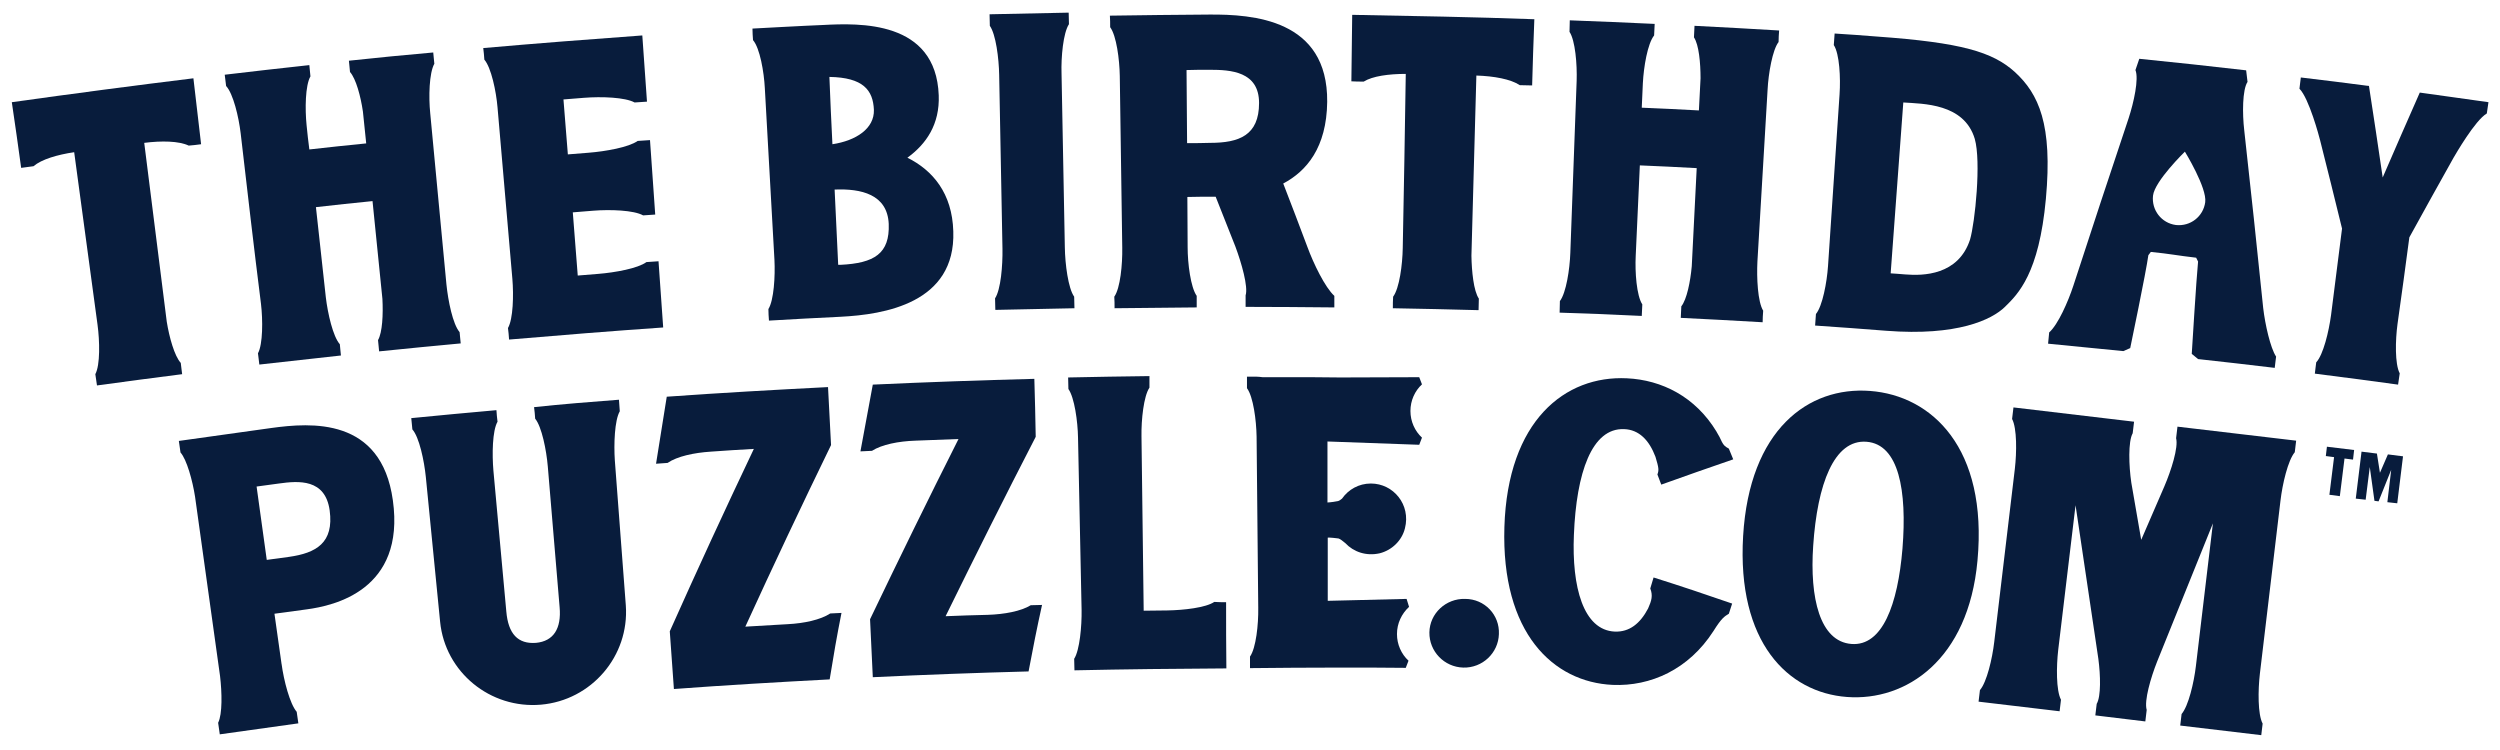 <?xml version="1.0" encoding="utf-8"?>
<!-- Generator: Adobe Illustrator 24.3.0, SVG Export Plug-In . SVG Version: 6.00 Build 0)  -->
<svg version="1.1" id="Layer_1" xmlns="http://www.w3.org/2000/svg" xmlns:xlink="http://www.w3.org/1999/xlink" x="0px" y="0px"
	 viewBox="0 0 910 273" style="enable-background:new 0 0 910 273;" xml:space="preserve">
<style type="text/css">
	.st0{fill:#081C3C;}
</style>
<g>
	<g>
		<g>
			<g>
				<path class="st0" d="M516.6,161.9l1-2.6c-2.6-2.4-4.2-5.9-4.2-9.7c0-3.8,1.6-7.3,4.2-9.7l-1-2.6c-9.2,0-19.1,0.1-28.7,0.1
					c-6.3-0.1-12.6-0.1-18.9-0.1c-1.2,0-2.4,0-3.5,0l0,0c-2,0-3.9,0-5.9,0c-0.9-0.1-1.7-0.2-2.5-0.2c0,0,0,0,0,0c-1.1,0-2.8,0-3.2,0
					c0,1.4,0,2.8,0,4.2c2.3,3.1,3.4,11.7,3.5,17.6c0.2,20.8,0.4,41.6,0.6,62.4c0.1,5.9-0.8,14.6-3,17.7c0,1.4,0,2.8,0,4.2
					c9.6-0.1,21.3-0.2,32.9-0.2c8,0,16.2,0,23.8,0.1l1-2.6c-2.6-2.4-4.2-5.9-4.2-9.7c0-3.9,1.7-7.4,4.4-9.9L512,218l-28.7,0.7v-23
					c0.4-0.1,3.4,0.2,3.9,0.3c0.7,0.2,1.5,0.9,2.5,1.7c3,3.2,7.6,4.8,12.5,3.7c4.4-1.1,8.1-4.6,9.2-9.1c2.2-8.6-4.2-16.3-12.4-16.3
					c-4.4,0-8.2,2.2-10.5,5.5c-0.5,0.4-1,0.8-1.5,0.9c-0.3,0.1-2.9,0.5-3.8,0.5v-22.2L516.6,161.9z"/>
				<path class="st0" d="M70.4,28.5c0.9,8,1.9,16,2.8,24c-1.5,0.2-3,0.4-4.5,0.5c-3.6-1.7-9.9-1.8-16.2-1
					c2.7,21.7,5.5,43.4,8.2,65.1c0.9,5.6,2.8,12.5,5.1,15c0.2,1.4,0.3,2.8,0.5,4.1c-10.3,1.3-20.7,2.7-31,4.1
					c-0.2-1.4-0.4-2.8-0.6-4.1c1.8-3.4,1.6-12.1,0.8-18c-2.8-20.9-5.7-41.9-8.5-62.8c-6.1,0.9-11.9,2.6-14.8,5.1
					c-1.5,0.2-3,0.4-4.5,0.6c-1.1-8-2.2-15.9-3.4-23.9C26.4,34.1,48.4,31.2,70.4,28.5z"/>
				<path class="st0" d="M156.6,41.2c2,20.8,3.9,41.6,5.9,62.3c0.6,5.9,2.3,14.5,4.8,17.4c0.1,1.4,0.3,2.8,0.4,4.1
					c-9.9,0.9-19.8,1.9-29.7,2.9c-0.1-1.4-0.3-2.8-0.4-4.1c1.6-2.8,1.9-9.4,1.6-15c-1.2-11.9-2.4-23.7-3.6-35.6
					c-6.9,0.7-13.7,1.4-20.6,2.2c1.2,10.9,2.4,21.8,3.6,32.8c0.7,5.9,2.6,14.3,5.1,17.1c0.1,1.4,0.3,2.8,0.4,4.1
					c-9.9,1.1-19.8,2.2-29.7,3.3c-0.2-1.4-0.3-2.8-0.5-4.1c1.8-3.3,1.8-12.1,1.1-18C92.4,90,90,69.2,87.6,48.5
					c-0.7-5.9-2.7-14.4-5.3-17.2c-0.2-1.4-0.3-2.8-0.5-4.1c10.2-1.2,20.5-2.4,30.8-3.5c0.1,1.4,0.3,2.8,0.4,4.1
					c-1.9,3.3-2,11.9-1.4,17.8c0.3,2.9,0.6,5.9,1,8.8c6.9-0.8,13.8-1.5,20.7-2.2c-0.4-3.9-0.8-7.8-1.2-11.6
					c-0.8-5.5-2.5-11.9-4.7-14.4c-0.1-1.4-0.3-2.8-0.4-4.1c10.2-1.1,20.5-2.1,30.7-3c0.1,1.4,0.3,2.8,0.4,4.1
					C156.2,26.6,156,35.3,156.6,41.2z"/>
				<path class="st0" d="M233.8,12.9c0.6,8,1.1,16,1.7,24.1c-1.5,0.1-3,0.2-4.5,0.3c-3.5-1.9-12-2.2-18.4-1.7
					c-2.5,0.2-5,0.4-7.5,0.6c0.5,6.7,1.1,13.3,1.6,20c2.5-0.2,5-0.4,7.5-0.6c6.3-0.5,14.7-2,17.9-4.3c1.5-0.1,3-0.2,4.5-0.3
					c0.6,9,1.3,18,1.9,27.1c-1.5,0.1-3,0.2-4.4,0.3c-3.4-1.9-11.9-2.2-18.2-1.7c-2.5,0.2-4.9,0.4-7.4,0.6c0.6,7.7,1.2,15.3,1.8,23
					c2.5-0.2,4.9-0.4,7.4-0.6c6.2-0.5,14.5-2,17.6-4.3c1.5-0.1,2.9-0.2,4.4-0.3c0.6,8,1.1,16,1.7,24.1c-18.7,1.3-37.4,2.8-56.1,4.4
					c-0.1-1.4-0.2-2.8-0.4-4.2c1.9-3.3,2.1-12,1.6-17.9c-1.8-20.8-3.6-41.6-5.4-62.4c-0.5-5.9-2.3-14.5-4.8-17.4
					c-0.1-1.4-0.2-2.8-0.4-4.2C195.2,15.8,214.5,14.3,233.8,12.9z"/>
				<path class="st0" d="M347,84.2c0.9,26.2-25.2,30.3-41,31.1c-8.7,0.4-17.4,0.9-26.1,1.4c-0.1-1.4-0.2-2.8-0.2-4.2
					c2-3.2,2.5-12,2.2-17.9c-1.2-20.8-2.3-41.7-3.5-62.5c-0.3-5.9-1.8-14.6-4.3-17.5c-0.1-1.4-0.2-2.8-0.2-4.2c0,0,20-1.1,25.6-1.3
					c13.2-0.7,41.2-1.8,42.2,25.6c0.4,10.5-4.5,17.7-11.4,22.7C339.5,62,346.6,70.3,347,84.2z M303,52.5c8.6-1.3,15.3-5.7,15.1-12.5
					c-0.3-7.2-3.9-11.8-16.2-12C302.2,36.1,302.6,44.3,303,52.5z M323.5,81.5C323,70.7,313.4,68.6,303.8,69
					c0.4,9.1,0.9,18.2,1.3,27.4c0.3,0,0.5,0,0.8,0C318.3,95.8,323.9,92.3,323.5,81.5z"/>
				<path class="st0" d="M485.7,107.7c0,1.4,0,2.8,0,4.2c-10.8-0.1-21.5-0.2-32.3-0.2c0-1.4,0-2.8,0-4.2c1-3.1-1.5-11.8-3.7-17.7
					c-2.4-6.1-4.8-12.2-7.2-18.2c-3.4,0-6.8,0-10.3,0.1c0,6.1,0.1,12.2,0.1,18.3c0,0,0,0,0,0c0,5.9,1.1,14.6,3.3,17.7
					c0,1.4,0,2.8,0,4.2c-10,0.1-19.9,0.2-29.9,0.3c0-1.4,0-2.8-0.1-4.2c2.2-3.1,3-11.8,2.9-17.8c-0.3-20.9-0.6-41.7-0.9-62.6
					c-0.1-5.9-1.2-14.6-3.5-17.7c0-1.4,0-2.8-0.1-4.2c12.1-0.2,24.1-0.3,36.2-0.4c15.7-0.1,43.2,1.6,42.9,31.8
					c-0.2,16.6-7.5,25.2-16,29.7c3,7.7,5.9,15.4,8.8,23.1C478.1,95.9,482.3,104.6,485.7,107.7z M458.3,37.5
					c0-11.5-10.3-12.1-18-12.1c-2.8,0-5.6,0-8.4,0.1c0.1,8.9,0.1,17.7,0.2,26.6c2.8,0,5.6,0,8.4-0.1C451,52,458.3,49.3,458.3,37.5z"
					/>
				<path class="st0" d="M558.5,7c-0.3,8-0.6,16.1-0.8,24.1c-1.5,0-3-0.1-4.5-0.1c-3.3-2.2-9.4-3.3-15.8-3.5
					c-0.6,21.9-1.2,43.7-1.8,65.6c0.1,5.7,0.8,12.8,2.7,15.6c0,1.4-0.1,2.8-0.1,4.2c-10.4-0.3-20.8-0.5-31.2-0.7
					c0-1.4,0-2.8,0.1-4.2c2.3-3.1,3.4-11.7,3.5-17.7c0.4-21.1,0.8-42.3,1.1-63.4c-6.2,0-12.1,0.8-15.3,2.8c-1.5,0-3,0-4.5-0.1
					c0.1-8.1,0.2-16.1,0.3-24.2C514.3,5.8,536.4,6.2,558.5,7z"/>
				<path class="st0" d="M643.4,32.7c-1.2,20.8-2.5,41.7-3.7,62.5c-0.3,5.9,0.1,14.7,2.1,17.9c-0.1,1.4-0.2,2.8-0.2,4.2
					c-9.9-0.6-19.9-1.1-29.8-1.6c0.1-1.4,0.1-2.8,0.2-4.2c2-2.5,3.3-9,3.8-14.6c0.6-11.9,1.2-23.8,1.8-35.7
					c-6.9-0.4-13.8-0.7-20.7-1c-0.5,11-1,22-1.5,32.9c-0.3,5.9,0.3,14.5,2.4,17.7c-0.1,1.4-0.1,2.8-0.2,4.2
					c-10-0.5-19.9-0.9-29.9-1.2c0-1.4,0.1-2.8,0.1-4.2c2.3-3,3.6-11.7,3.8-17.6c0.8-20.9,1.5-41.7,2.3-62.6
					c0.2-5.9-0.5-14.7-2.6-17.8c0-1.4,0.1-2.8,0.1-4.2c10.3,0.4,20.6,0.8,30.9,1.3c-0.1,1.4-0.1,2.8-0.2,4.2
					c-2.4,3-3.8,11.5-4.1,17.4c-0.1,3-0.3,5.9-0.4,8.9c6.9,0.3,13.9,0.6,20.8,1c0.2-3.9,0.4-7.8,0.6-11.7c0-5.6-0.6-12.2-2.4-14.9
					c0.1-1.4,0.1-2.8,0.2-4.2c10.3,0.5,20.5,1.1,30.8,1.7c-0.1,1.4-0.2,2.8-0.2,4.2C645.2,18.1,643.7,26.7,643.4,32.7z"/>
				<path class="st0" d="M744.7,72.4c-2.5,27.2-10.1,34.6-14.9,39.3c-4.8,4.7-17.4,10.7-43.2,8.7c-8.6-0.7-17.2-1.3-25.9-1.9
					c0.1-1.4,0.2-2.8,0.3-4.2c2.4-2.9,4-11.6,4.4-17.5c1.4-20.8,2.8-41.7,4.2-62.5c0.4-5.9,0-14.7-2.1-17.9c0.1-1.4,0.2-2.8,0.3-4.2
					c5.1,0.3,10.3,0.7,15.4,1.1c30.8,2.2,42.1,5.6,50.2,12.9C742.1,34.2,747.2,45.2,744.7,72.4z M718.8,50.5
					c-3.9-12.9-18.8-12.7-26-13.2c-1.5,20.7-3.1,41.5-4.6,62.2c1.9,0.1,2.7,0.2,5.4,0.4c6.3,0.5,19.2,0.4,23.5-12.7
					C718.9,81,721.2,58.8,718.8,50.5z"/>
				<path class="st0" d="M905.8,37.2c-0.2,1.4-0.4,2.8-0.6,4.1c-4.3,2.5-11.5,15.1-12.1,16.1c-5.4,9.7-10.8,19.3-16.1,29
					c-1.4,10.5-2.8,21-4.3,31.5c0,0,0,0,0,0c-0.8,5.9-1,14.6,0.8,18c-0.2,1.4-0.4,2.8-0.6,4.1c-10.1-1.4-20.2-2.7-30.3-4
					c0.2-1.4,0.3-2.8,0.5-4.1c2.6-2.8,4.6-11.3,5.4-17.2c0,0,0,0,0,0c1.3-10.5,2.7-21,4-31.5c-2.6-10.7-5.3-21.5-8-32.2
					c-0.3-1.2-4-15.2-7.5-18.7c0.2-1.4,0.3-2.8,0.5-4.1c8.3,1,16.6,2,24.8,3.1c1.7,11.1,3.4,22.2,5,33.3
					c4.5-10.3,8.9-20.6,13.5-30.9C889.2,34.9,897.5,36,905.8,37.2z"/>
				<path class="st0" d="M225.3,145.5c0.1,1.4,0.2,2.8,0.3,4.2c-1.9,3.3-2.2,12-1.8,17.9c0,0,0,0,0,0c1.3,17.6,2.7,35.2,4,52.8
					c1.3,18.4-12.5,34.5-30.9,36.1c-18.4,1.6-34.9-11.8-36.7-30.2c-1.7-17.6-3.5-35.1-5.2-52.7c-0.6-5.9-2.4-14.5-4.9-17.3
					c-0.1-1.4-0.3-2.8-0.4-4.1c10.3-1,20.7-2,31-2.9c0.1,1.4,0.2,2.8,0.4,4.2c-1.9,3.3-2,11.9-1.5,17.8c1.6,17.1,3.1,34.2,4.7,51.3
					c0.7,8.1,4.2,11.9,10.8,11.4c6.4-0.6,9.3-5.2,8.6-13c-1.4-17.1-2.9-34.1-4.3-51.2c-0.5-5.9-2.2-14.5-4.6-17.4
					c-0.1-1.4-0.2-2.8-0.4-4.2C204.6,147.1,215,146.3,225.3,145.5z"/>
				<path class="st0" d="M302,247.3c-18.9,1-37.8,2.1-56.7,3.5c-0.5-7-1-14-1.5-21c9.9-22.2,20.1-44.3,30.6-66.4
					c-5.2,0.3-10.4,0.6-15.7,1c-6.1,0.4-12.2,1.7-15.7,4.1c-1.4,0.1-2.8,0.2-4.2,0.3c1.3-8.1,2.6-16.3,3.9-24.4
					c19.6-1.4,39.1-2.5,58.7-3.5c0.4,7,0.7,14,1.1,21.1c-10.7,22-21.1,44-31.2,66.1c5.1-0.3,10.2-0.6,15.4-0.9
					c6-0.3,12-1.6,15.5-3.9c1.4-0.1,2.7-0.1,4.1-0.2C304.7,231.1,303.3,239.2,302,247.3z"/>
				<path class="st0" d="M374.4,244.4c-18.9,0.5-37.8,1.2-56.7,2.1c-0.3-7-0.7-14.1-1-21.1c10.5-21.9,21.2-43.8,32.2-65.6
					c-5.2,0.2-10.5,0.4-15.7,0.6c-6.1,0.2-12.2,1.4-15.8,3.7c-1.4,0.1-2.8,0.1-4.2,0.2c1.5-8.1,3-16.2,4.5-24.3
					c19.6-0.9,39.2-1.6,58.8-2.1c0.2,7,0.4,14.1,0.5,21.1c-11.2,21.7-22.1,43.5-32.8,65.3c5.1-0.2,10.2-0.4,15.4-0.5
					c6-0.2,12-1.3,15.6-3.5c1.4,0,2.7-0.1,4.1-0.1C377.5,228.3,375.9,236.4,374.4,244.4z"/>
				<path class="st0" d="M446.3,219.2c0,8,0,16.1,0.1,24.1c-18.4,0.1-36.9,0.3-55.3,0.7c0-1.4-0.1-2.8-0.1-4.2
					c2-3.1,2.8-11.9,2.7-17.8c0,0,0,0,0,0c-0.4-20.9-0.9-41.8-1.3-62.7c0,0,0,0,0,0c-0.1-5.9-1.3-14.6-3.5-17.7
					c0-1.4-0.1-2.8-0.1-4.2c9.9-0.2,19.8-0.4,29.6-0.5c0,1.4,0,2.8,0,4.2c-2.1,3.1-3,11.7-2.9,17.7c0.3,21.2,0.5,42.3,0.8,63.5
					c2.9,0,5.7-0.1,8.6-0.1c6-0.1,14-1,17.1-3.1C443.5,219.2,444.9,219.2,446.3,219.2z"/>
				<path class="st0" d="M545.6,230.8c-0.2,6.9-6,12.4-13,12.2c-6.9-0.2-12.4-5.9-12.3-12.8c0.1-6.9,6-12.4,13-12.2
					C540.4,218,545.9,223.8,545.6,230.8z"/>
				<path class="st0" d="M630.5,219.7c-0.4,1.2-0.8,2.5-1.2,3.7c-1.6,1-2.6,1.5-5.6,6.3c0,0,0,0,0,0c-9,14-22.9,20.2-36.7,19.6
					c-21.6-1-40.6-18.8-39.4-57.5c1.2-38.7,22.1-55.2,44.6-54.1c12.7,0.6,24.9,6.7,32.6,19.4c0,0,0,0,0,0c0,0.1,0.1,0.1,0.1,0.2
					c0.7,1.1,1.3,2.3,1.9,3.6c0.6,1.1,1,1.6,2.5,2.4c0.5,1.3,1.1,2.6,1.6,3.9c-8.8,3-17.5,6.1-26.2,9.2c-0.5-1.2-0.9-2.5-1.4-3.7
					c0.6-1.6,0.5-2.4-0.7-6.4c-2.3-6.1-6-9.9-11.4-10.1c-11.8-0.5-17.4,15.9-18.3,38.5c-0.8,18.9,3.4,34.7,14.9,35.2
					c5.3,0.2,9.2-2.9,12.1-8.4c1.3-2.9,1.8-4.7,0.8-7.3c0.4-1.3,0.8-2.7,1.2-4C611.4,213.2,621,216.4,630.5,219.7z"/>
				<path class="st0" d="M719.8,204.1c-3.3,36.1-26,51.2-47.5,49.6c-21.5-1.6-40.1-19.9-37.8-58.6c2.3-38.7,23.7-54.5,46.2-52.8
					C703.2,144,723.6,163.1,719.8,204.1z M692.5,199.7c1.7-21.1-1.3-38-13.1-38.9c-11.8-0.9-17.9,15.4-19.4,37.9
					c-1.3,18.9,2.4,34.8,13.9,35.7C685.2,235.3,690.8,220.1,692.5,199.7z"/>
				<g>
					<path class="st0" d="M823.8,112.1c-2.2-21.6-4.5-43.1-6.9-64.7c-0.7-6-0.7-14.7,1.2-17.6c-0.2-1.4-0.3-2.8-0.5-4.2
						c-13-1.5-25.9-2.9-38.9-4.2c-0.5,1.4-0.9,2.7-1.4,4.1c1.3,3.2-0.6,11.8-2.5,17.6c-6.8,20.3-13.5,40.6-20.1,60.9
						c-1.9,5.8-5.6,14.2-8.8,17c-0.1,1.4-0.3,2.8-0.4,4.1c9.1,0.9,18.3,1.8,27.4,2.7l2.5-1.1c0,0,5.8-27.8,6.6-33.8l0.9-1.2
						c7.1,0.7,9.5,1.3,16.5,2.1l0.7,1.4c-0.6,5.8-2.3,33.6-2.3,33.6l2.3,1.9c9.3,1,18.6,2.1,27.9,3.2c0.2-1.4,0.3-2.8,0.5-4.1
						C826.4,126.6,824.5,118.1,823.8,112.1z M802.7,73.6C802.7,73.6,802.7,73.6,802.7,73.6c-0.7,5.2-5.4,8.9-10.7,8.3c0,0,0,0,0,0
						c-5.2-0.7-8.9-5.4-8.3-10.7s11.6-16,11.6-16S803.4,68.4,802.7,73.6z"/>
				</g>
			</g>
			<g>
				<path class="st0" d="M386.4,26.8l1.2,63.3c0.1,6,1.2,14.8,3.4,17.9l0.1,4.2l-28.8,0.6l-0.1-4.2c2.1-3.2,2.8-12,2.7-18l-1.2-63.3
					c-0.1-6-1.2-14.8-3.4-17.9l-0.1-4.2L389,4.6l0.1,4.2C387,12,386.2,20.8,386.4,26.8z"/>
			</g>
		</g>
		<path class="st0" d="M47,204.7"/>
		<path class="st0" d="M34.6,111.4"/>
		<g>
			<path class="st0" d="M143,182.1c4.6,32.8-21.6,38.4-31.3,39.7l-11.8,1.6l2.6,18.4l0-0.1c0.8,6,3,14.5,5.5,17.4l0.6,4.2l-28.6,4
				l-0.6-4.2c1.6-3.2,1.4-11.1,0.7-17l-9.1-65.3c-0.9-5.8-3-13.5-5.3-16.1l-0.6-4.2l33.6-4.7C113.2,153.8,138.8,151.8,143,182.1z
				 M120,185.8c-1.6-11.6-11.3-10.8-18.5-9.8l-8.1,1.1l3.7,26.7l8.1-1.1C115.1,201.3,121.6,197.6,120,185.8z"/>
		</g>
		<g>
			<path class="st0" d="M830.1,182.2l-7.5,63c-0.7,6-0.8,14.8,1,18.2l-0.5,4.2l-29.5-3.5l0.5-4.2c2.5-2.9,4.5-11.5,5.2-17.4l6.2-52
				l-20.3,50.3c-2.3,5.8-4.8,14.3-3.8,17.6l-0.5,4.2l-18.2-2.2l0.5-4.2c1.6-2.7,1.4-10.4,0.6-16.4l-8.3-55.9l-6.3,52.6
				c-0.7,6-0.8,14.8,1,18.2l-0.5,4.2l-29.5-3.5l0.5-4.2c2.5-2.9,4.5-11.5,5.2-17.5l7.5-63c0.7-6,0.8-14.8-1-18.2l0.5-4.2l43.9,5.2
				l-0.5,4.2c-1.7,3-1.4,11.9-0.5,18l3.6,20.8l8.4-19.4c2.5-5.8,5.2-14.3,4.3-17.6l0.5-4.2l43.2,5.1l-0.5,4.2
				C832.8,167.6,830.8,176.2,830.1,182.2z"/>
		</g>
	</g>
	<g>
		<path class="st0" d="M856.5,167.3l-3.1-0.4l-1.7,13.7l-3.8-0.5l1.7-13.7l-3-0.4l0.4-3.4l9.9,1.2L856.5,167.3z"/>
		<path class="st0" d="M869.2,165.4l5.5,0.7l-2.1,17.1l-3.6-0.4l1.4-11.8l-4.6,11.5l-1.5-0.2l-1.7-12.3l-1.5,11.9l-3.6-0.4l2.1-17.1
			l5.6,0.7l1.1,7L869.2,165.4z"/>
	</g>
</g>
</svg>
